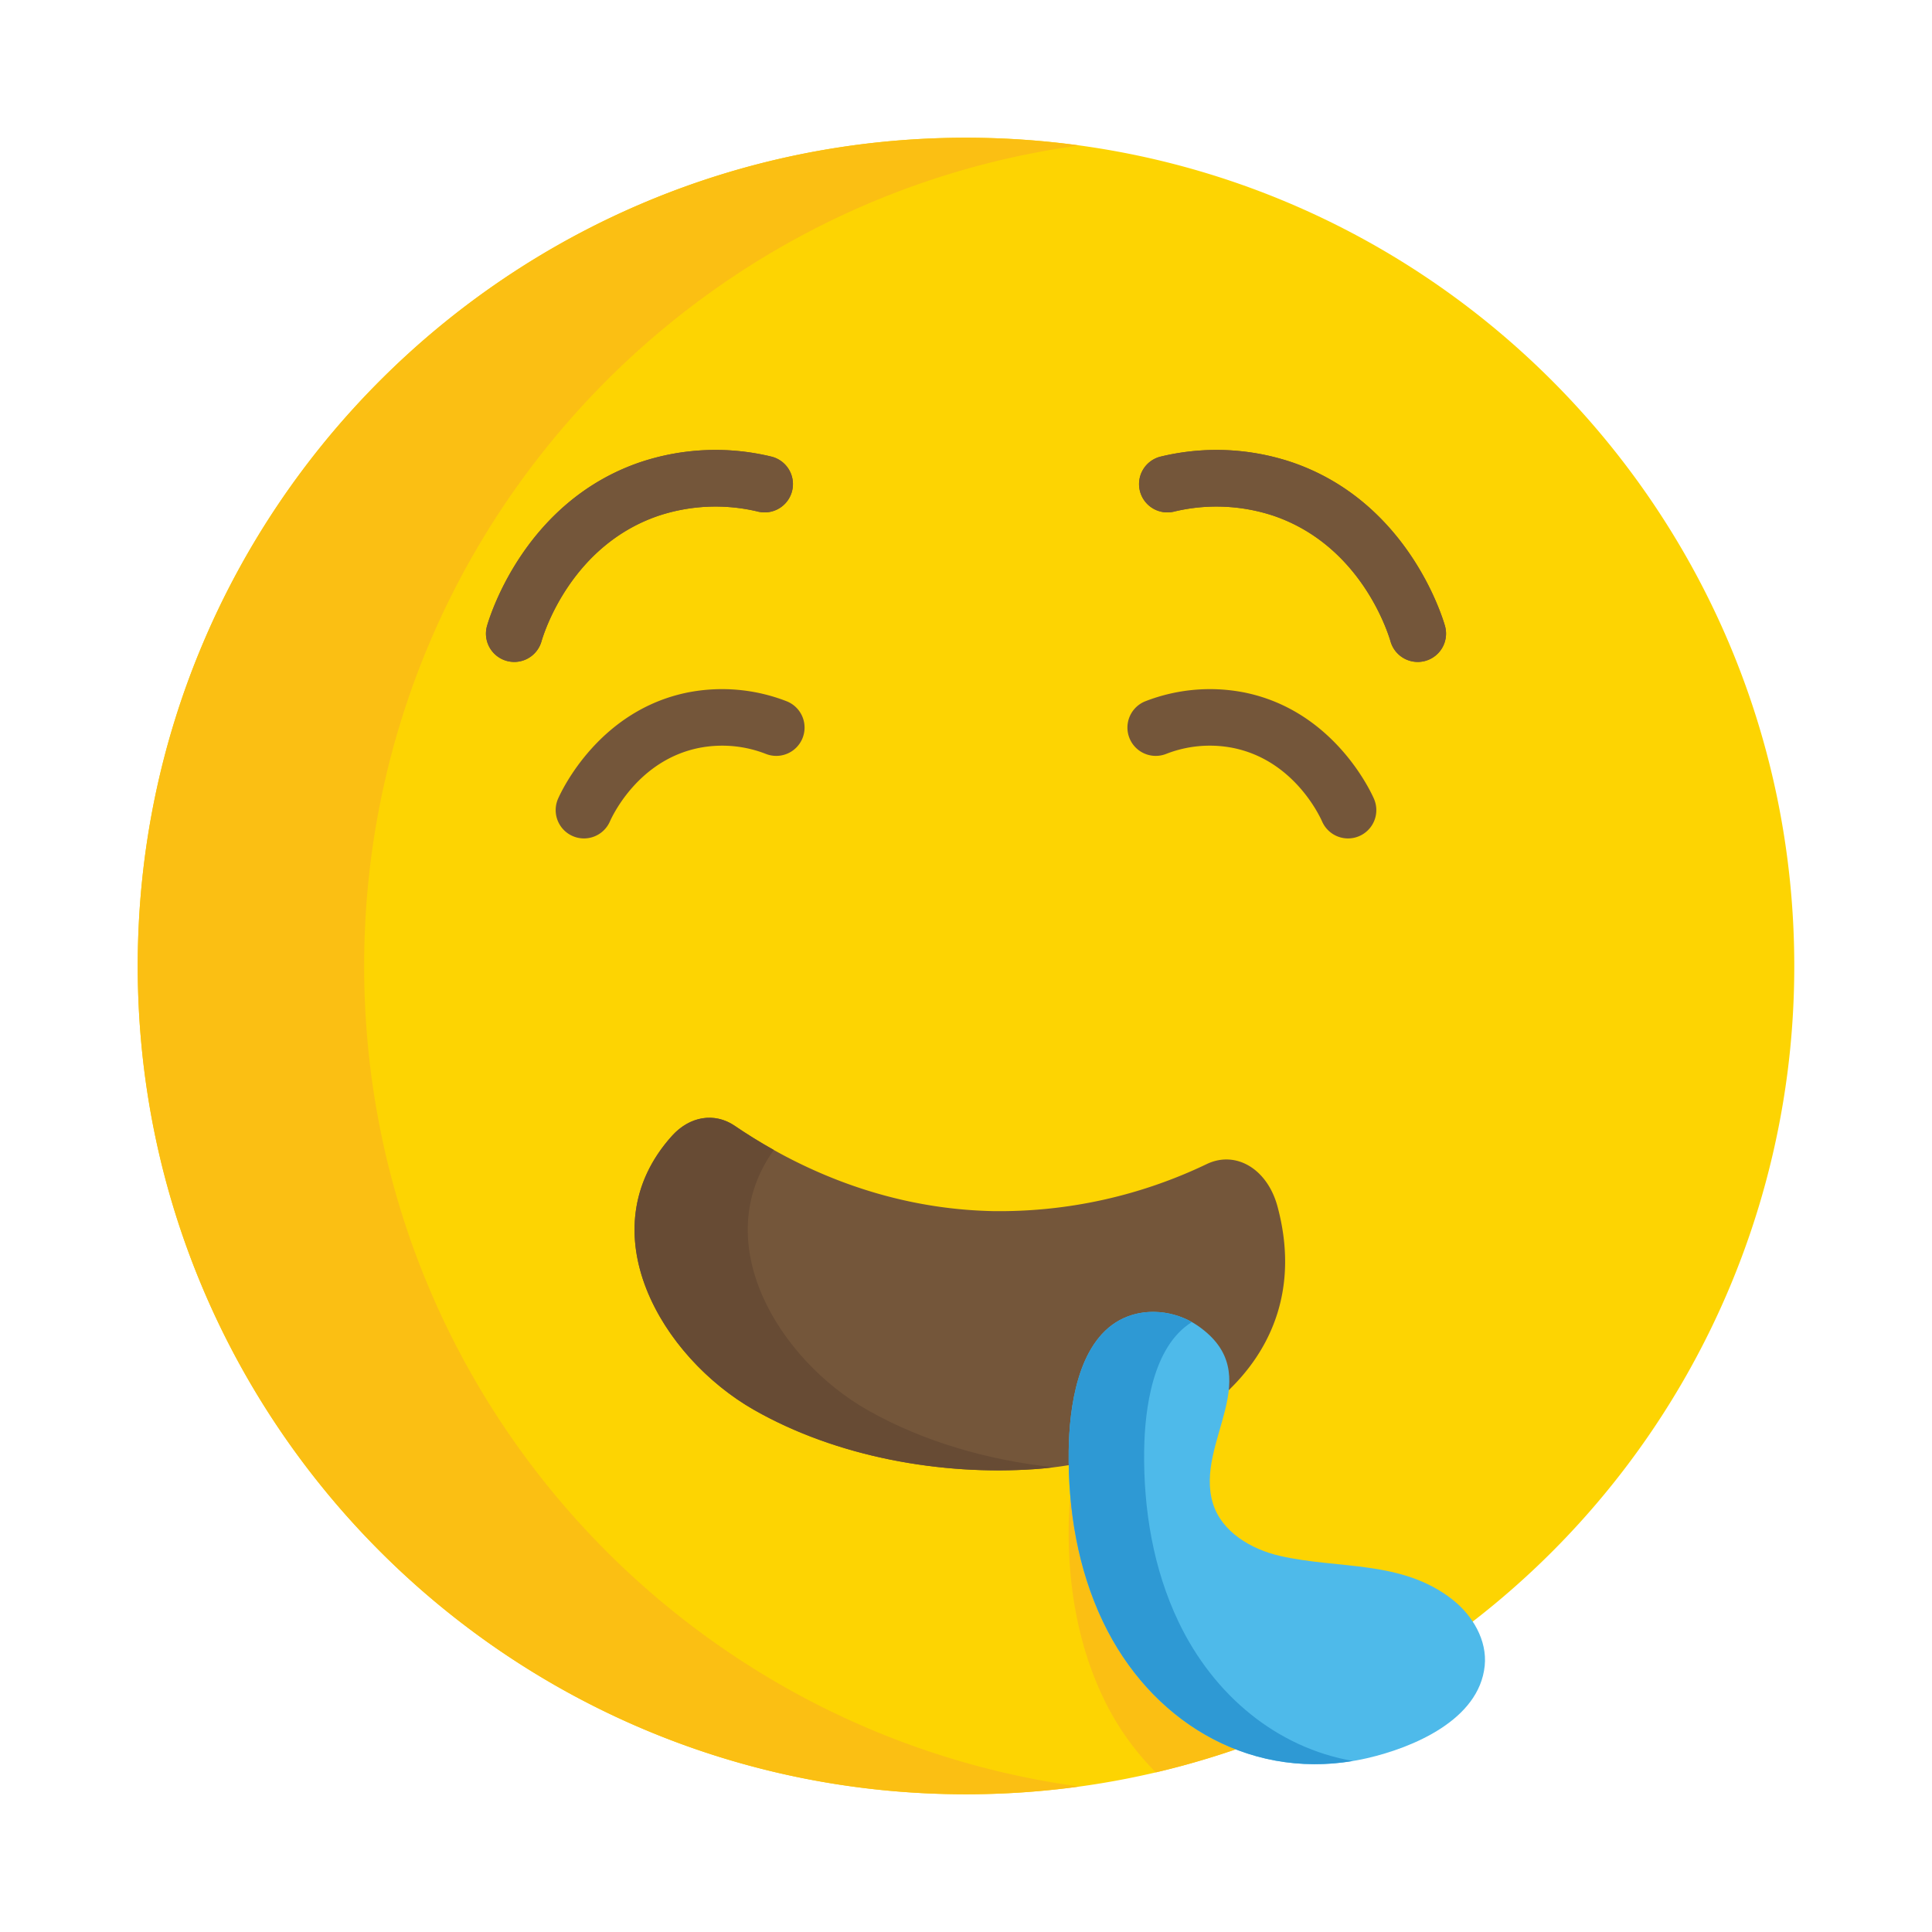 <svg xmlns="http://www.w3.org/2000/svg" data-name="Layer 1" viewBox="0 0 512 512"><path fill="#fdd402" d="M475.5,256A219.292,219.292,0,0,1,256,475.5C134.77,475.5,36.5,377.23,36.5,256S134.77,36.5,256,36.5,475.5,134.77,475.5,256Z"/><path fill="#fbbf13" d="M96.5,256C96.5,144.952,178.969,53.18,286,38.55A221.369,221.369,0,0,0,256,36.5C134.774,36.5,36.5,134.773,36.5,256S134.774,475.5,256,475.5a221.369,221.369,0,0,0,30-2.05C178.969,458.82,96.5,367.048,96.5,256Z"/><path fill="#74563a" d="M375.714,175.421a7.504,7.504,0,0,1-7.199-5.409c-.75-2.582-7.992-25.45-30.982-33.312a48.087,48.087,0,0,0-26.458-1.109,7.5,7.5,0,1,1-3.427-14.604,62.849,62.849,0,0,1,34.739,1.52c30.159,10.314,39.56,39.973,40.532,43.32a7.506,7.506,0,0,1-7.206,9.595Z"/><path fill="#74563a" d="M375.714 175.421a7.504 7.504 0 0 1-7.199-5.409c-.75-2.582-7.992-25.45-30.982-33.312a48.087 48.087 0 0 0-26.458-1.109 7.5 7.5 0 1 1-3.427-14.604 62.849 62.849 0 0 1 34.739 1.52c30.159 10.314 39.56 39.973 40.532 43.32a7.506 7.506 0 0 1-7.206 9.595zM357.245 222.192a7.5 7.5 0 0 1-6.865-4.473c-.734-1.661-7.631-16.326-23.678-19.521a31.771 31.771 0 0 0-17.755 1.631 7.5 7.5 0 0 1-5.331-14.021 47.236 47.236 0 0 1 26.016-2.32c23.476 4.674 33.414 25.781 34.47 28.173a7.503 7.503 0 0 1-6.857 10.531zM136.286 175.421a7.506 7.506 0 0 1-7.206-9.595c.973-3.348 10.374-33.006 40.533-43.32a62.845 62.845 0 0 1 34.738-1.52 7.5 7.5 0 1 1-3.427 14.604 48.083 48.083 0 0 0-26.457 1.109c-22.991 7.862-30.233 30.73-30.983 33.312A7.504 7.504 0 0 1 136.286 175.421z"/><path fill="#74563a" d="M136.286 175.421a7.506 7.506 0 0 1-7.206-9.595c.973-3.348 10.374-33.006 40.533-43.32a62.845 62.845 0 0 1 34.738-1.52 7.5 7.5 0 1 1-3.427 14.604 48.083 48.083 0 0 0-26.457 1.109c-22.991 7.862-30.233 30.73-30.983 33.312A7.504 7.504 0 0 1 136.286 175.421zM154.755 222.192a7.503 7.503 0 0 1-6.857-10.531c1.056-2.392 10.994-23.499 34.471-28.173a47.197 47.197 0 0 1 26.015 2.32 7.5 7.5 0 0 1-5.331 14.021 31.788 31.788 0 0 0-17.754-1.631c-16.048 3.194-22.945 17.859-23.679 19.521A7.502 7.502 0 0 1 154.755 222.192zM324.273 369.679c-12.825 11.611-31.542 18.355-49.913 19.646-24.928 1.751-52.572-3.201-74.456-15.647-24.634-14.01-44.405-47.489-21.863-72.616 4.752-5.296 11.348-6.331 16.69-2.7 14.124 9.601 37.739 21.951 68.392 22.595a126.97 126.97 0 0 0 56.751-12.502c7.702-3.63 16.012 1.352 18.682 11.291C344.271 341.016 337.32 357.866 324.273 369.679z"/><path fill="#674b34" d="M229.904,373.678c-23.446-13.333-42.483-44.303-24.833-68.923-3.863-2.163-7.32-4.341-10.34-6.394-5.342-3.631-11.939-2.596-16.69,2.7-22.542,25.127-2.771,58.606,21.863,72.616,21.884,12.446,49.527,17.398,74.456,15.647,1.625-.114,3.251-.286,4.877-.485C261.906,387.002,244.605,382.039,229.904,373.678Z"/><path fill="#fbbf13" d="M376.97,439.18a218.072,218.072,0,0,1-70.66,30.52,71.34,71.34,0,0,1-14-19.92c-6.68-14-9.29-29.73-9.1-45.24.15-11.49,2.36-28.51,13.41-34.64,6.42-3.56,20.76-5.856,20.76,1.4,0,23.091-.93,30.78,4.05,47.1,2.3,7.55,10.09,12.18,17.79,13.94C351.85,435.23,365.21,434.1,376.97,439.18Z"/><path fill="#4ebaea" d="M296.615,349.903c-11.041,6.123-13.26,23.144-13.402,34.634-.192,15.518,2.413,31.24,9.099,45.245,12.931,27.086,40.084,43.035,69.98,36.154,12.172-2.802,29.702-10.135,31.17-24.48.694-6.778-3.231-13.391-8.595-17.592-13.412-10.503-30.091-7.968-45.649-11.527-7.697-1.76-15.485-6.386-17.789-13.939-4.979-16.322,14.975-33.978-4.052-47.095C311.405,347.186,303.045,346.337,296.615,349.903Z"/><path fill="#2e99d4" d="M312.313,429.782c-6.686-14.005-9.291-29.727-9.099-45.245.139-11.218,2.262-27.702,12.637-34.175-5.814-3.277-13.335-3.731-19.235-.459-11.041,6.123-13.26,23.144-13.402,34.634-.192,15.518,2.413,31.24,9.099,45.245,12.384,25.941,37.817,41.653,66.208,36.89C338.557,463.206,321.692,449.429,312.313,429.782Z"/></svg>